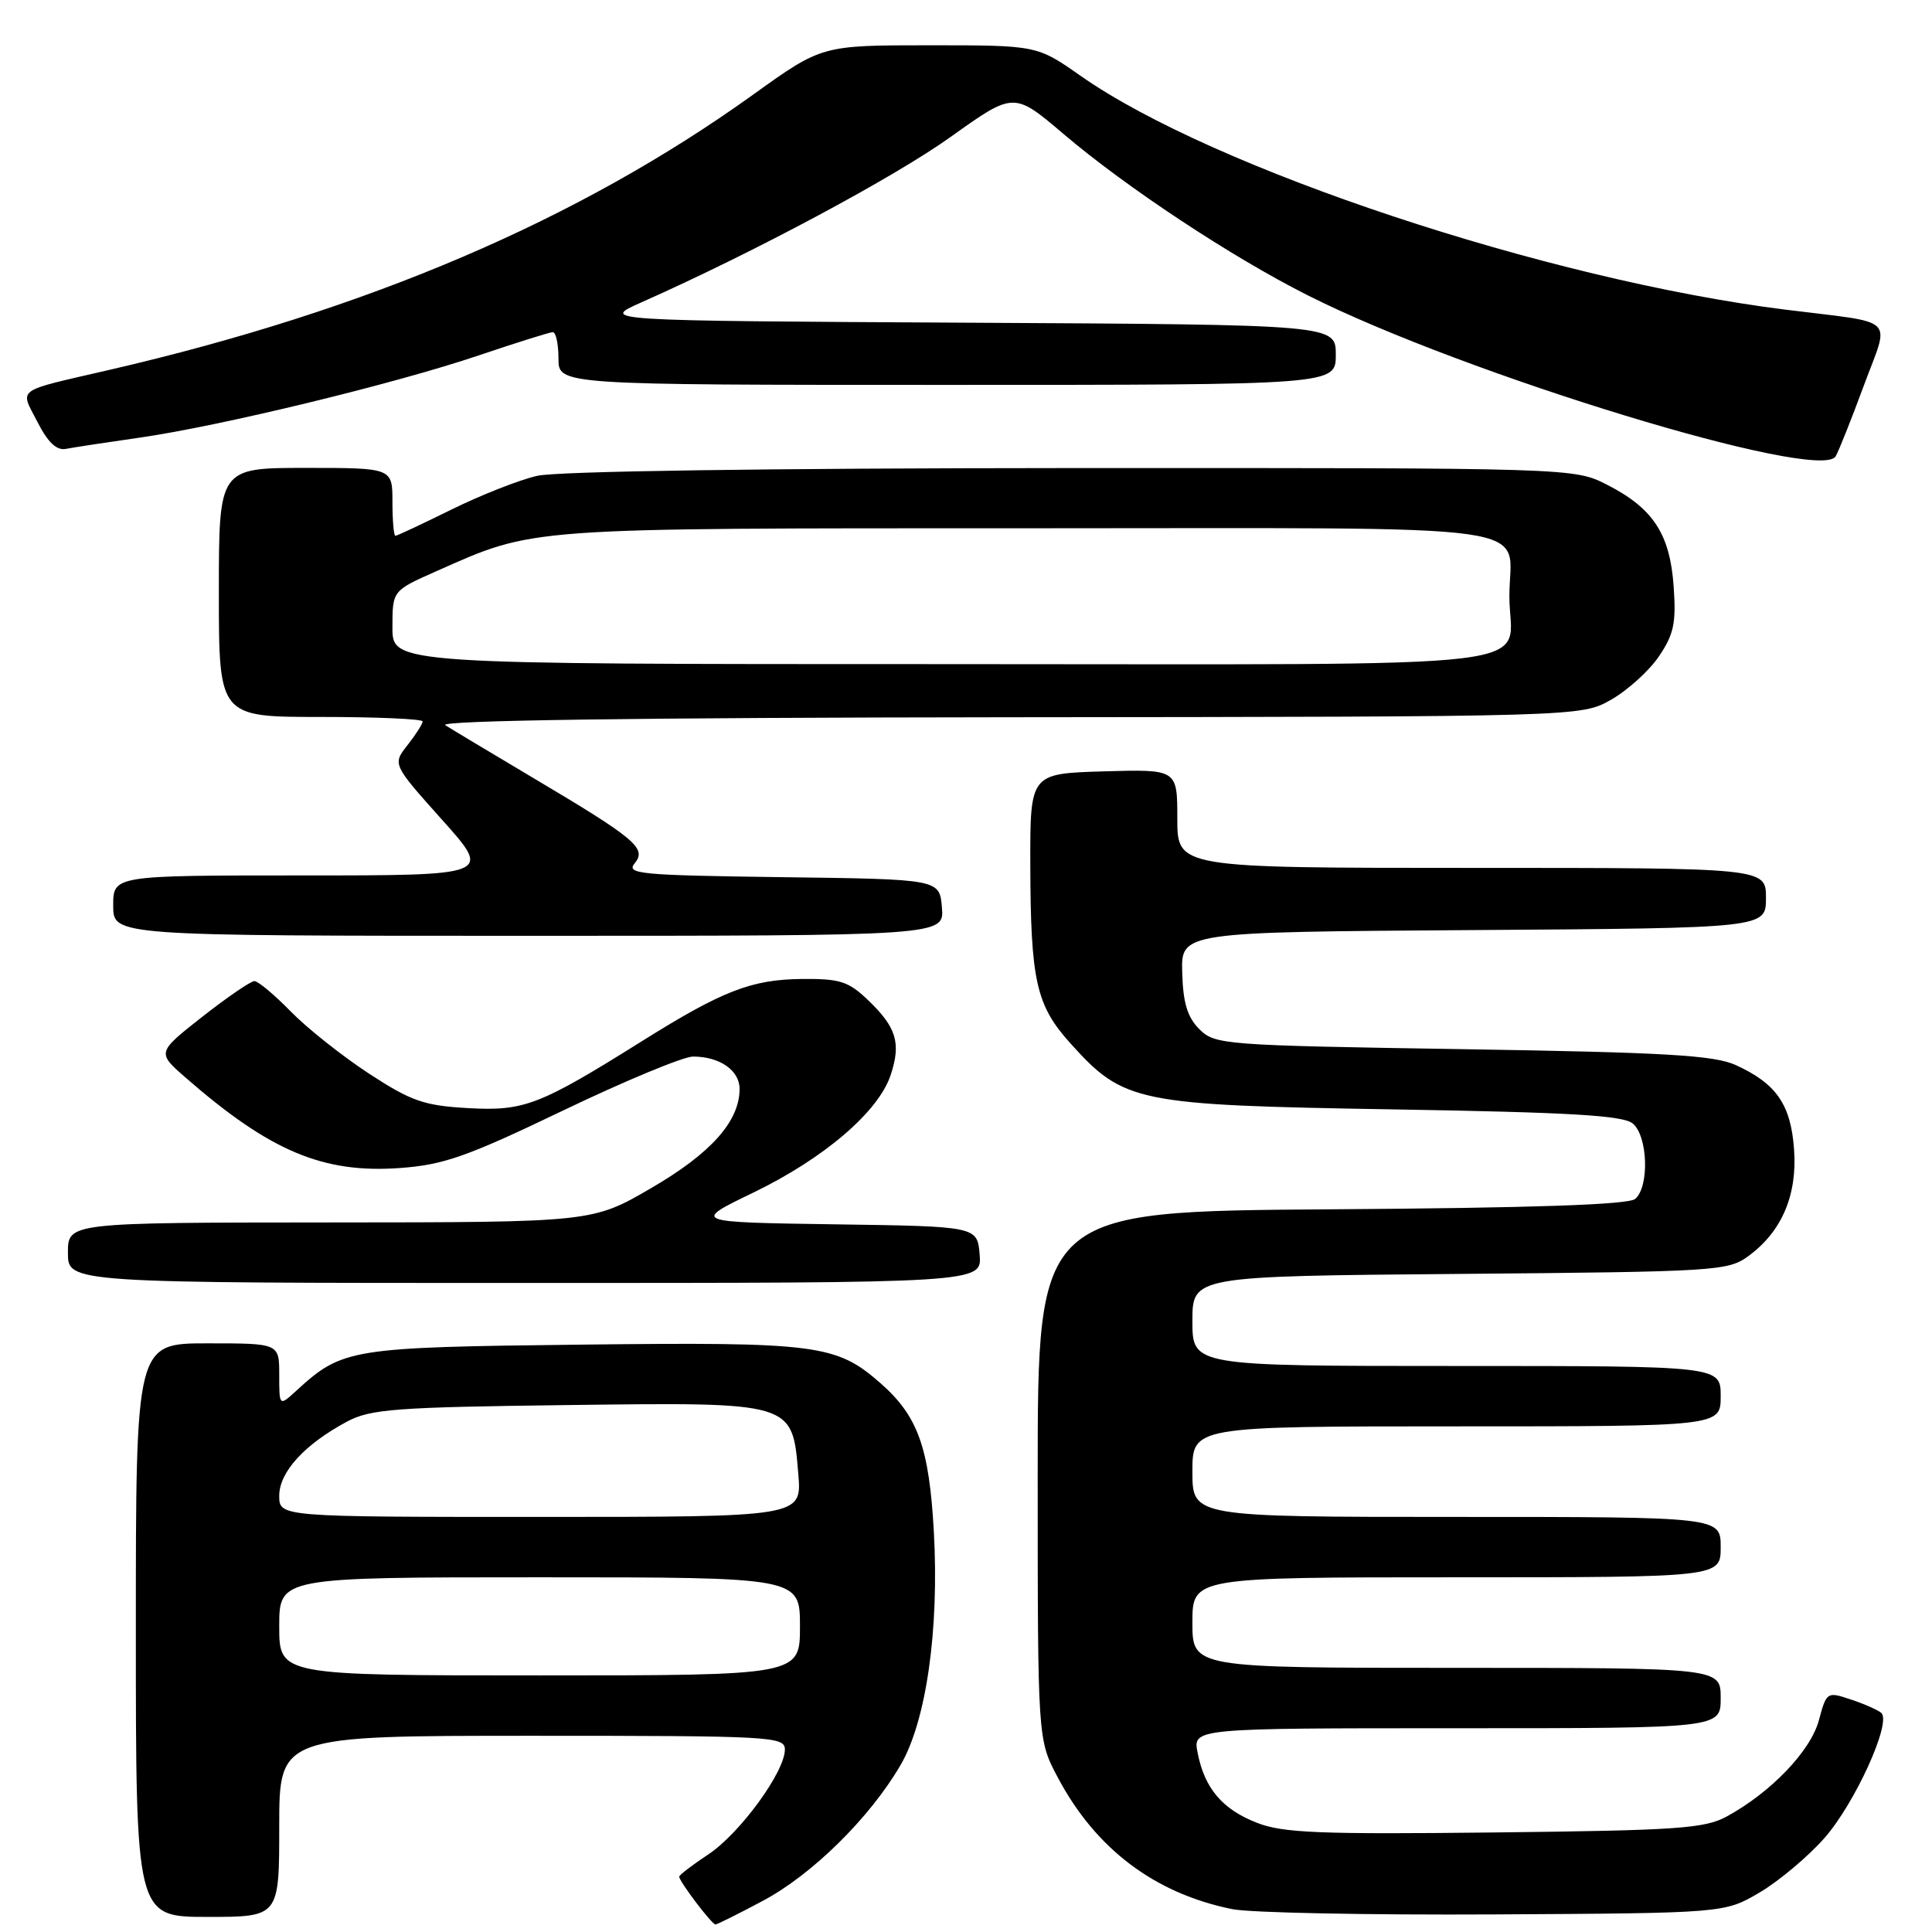 <?xml version="1.0" encoding="UTF-8" standalone="no"?>
<!DOCTYPE svg PUBLIC "-//W3C//DTD SVG 1.1//EN" "http://www.w3.org/Graphics/SVG/1.1/DTD/svg11.dtd" >
<svg xmlns="http://www.w3.org/2000/svg" xmlns:xlink="http://www.w3.org/1999/xlink" version="1.1" viewBox="0 0 256 256">
 <g >
 <path fill="currentColor"
d=" M 101.08 251.87 C 107.61 248.40 115.24 240.88 119.31 233.91 C 122.73 228.09 124.46 215.99 123.74 202.97 C 123.12 191.80 121.63 187.63 116.67 183.28 C 110.81 178.14 108.30 177.81 77.00 178.17 C 46.37 178.52 45.38 178.68 39.25 184.29 C 37.00 186.35 37.00 186.35 37.00 182.17 C 37.00 178.00 37.00 178.00 27.50 178.00 C 18.00 178.00 18.00 178.00 18.00 216.00 C 18.00 254.00 18.00 254.00 27.50 254.00 C 37.00 254.00 37.00 254.00 37.00 242.00 C 37.00 230.00 37.00 230.00 70.50 230.00 C 102.29 230.00 104.00 230.09 104.00 231.83 C 104.00 234.78 98.02 242.96 93.85 245.72 C 91.73 247.12 90.00 248.45 90.00 248.67 C 90.00 249.30 94.32 255.00 94.80 255.00 C 95.03 255.00 97.86 253.59 101.08 251.87 Z  M 233.15 250.77 C 235.71 249.26 239.58 246.01 241.75 243.55 C 245.80 238.94 250.68 228.21 249.28 226.97 C 248.85 226.59 247.05 225.79 245.27 225.20 C 242.09 224.13 242.03 224.17 241.01 227.95 C 239.92 232.01 234.66 237.50 228.81 240.69 C 225.89 242.29 222.26 242.54 198.05 242.81 C 174.85 243.07 169.98 242.88 166.55 241.53 C 161.96 239.74 159.61 236.97 158.69 232.25 C 158.05 229.00 158.05 229.00 193.03 229.00 C 228.00 229.00 228.00 229.00 228.00 225.00 C 228.00 221.00 228.00 221.00 193.00 221.00 C 158.00 221.00 158.00 221.00 158.00 215.00 C 158.00 209.00 158.00 209.00 193.00 209.00 C 228.00 209.00 228.00 209.00 228.00 205.00 C 228.00 201.00 228.00 201.00 193.00 201.00 C 158.00 201.00 158.00 201.00 158.00 195.00 C 158.00 189.00 158.00 189.00 193.00 189.00 C 228.00 189.00 228.00 189.00 228.00 185.00 C 228.00 181.00 228.00 181.00 193.00 181.00 C 158.00 181.00 158.00 181.00 158.00 175.05 C 158.00 169.10 158.00 169.10 193.43 168.80 C 227.44 168.51 228.97 168.42 231.68 166.43 C 236.11 163.18 238.17 158.34 237.72 152.27 C 237.29 146.34 235.36 143.57 230.00 141.13 C 227.12 139.82 220.74 139.45 193.78 139.02 C 162.07 138.52 160.98 138.43 158.92 136.37 C 157.33 134.78 156.76 132.88 156.65 128.87 C 156.50 123.50 156.50 123.50 195.25 123.24 C 234.00 122.98 234.00 122.98 234.00 118.99 C 234.00 115.00 234.00 115.00 195.00 115.00 C 156.00 115.00 156.00 115.00 156.00 108.46 C 156.00 101.93 156.00 101.93 146.25 102.21 C 136.50 102.50 136.50 102.50 136.52 114.50 C 136.56 129.94 137.28 133.19 141.81 138.22 C 148.92 146.11 150.48 146.43 184.60 147.00 C 208.07 147.39 215.06 147.80 216.35 148.87 C 218.36 150.54 218.57 157.28 216.66 158.87 C 215.74 159.63 203.10 160.06 176.41 160.24 C 137.50 160.50 137.50 160.50 137.50 195.50 C 137.50 230.50 137.50 230.50 140.15 235.50 C 145.17 244.98 152.98 250.88 163.27 252.97 C 165.60 253.45 181.22 253.76 198.00 253.67 C 228.50 253.50 228.50 253.50 233.15 250.77 Z  M 129.81 166.25 C 129.50 162.50 129.50 162.50 110.60 162.23 C 91.70 161.95 91.70 161.95 99.81 158.03 C 109.20 153.49 116.41 147.31 118.02 142.44 C 119.42 138.20 118.79 136.13 115.01 132.51 C 112.43 130.04 111.29 129.67 106.27 129.72 C 99.59 129.78 95.73 131.28 85.14 137.91 C 71.46 146.48 69.47 147.25 62.00 146.83 C 56.19 146.50 54.51 145.92 48.91 142.27 C 45.38 139.96 40.71 136.26 38.54 134.04 C 36.37 131.82 34.20 130.00 33.71 130.00 C 33.23 130.00 30.12 132.13 26.80 134.73 C 20.78 139.47 20.78 139.47 24.64 142.83 C 35.78 152.54 42.79 155.50 52.97 154.77 C 58.79 154.35 61.84 153.28 74.63 147.14 C 82.82 143.21 90.56 140.00 91.83 140.00 C 95.36 140.00 98.00 141.83 98.00 144.29 C 97.99 148.58 94.23 152.80 86.30 157.42 C 78.50 161.96 78.50 161.96 43.75 161.98 C 9.00 162.00 9.00 162.00 9.00 166.00 C 9.00 170.00 9.00 170.00 69.56 170.00 C 130.12 170.00 130.12 170.00 129.81 166.25 Z  M 124.81 120.25 C 124.50 116.50 124.50 116.50 103.64 116.23 C 84.80 115.98 82.92 115.81 84.10 114.39 C 85.74 112.40 84.25 111.15 70.50 102.99 C 65.00 99.72 59.83 96.62 59.00 96.09 C 58.03 95.46 84.12 95.09 133.50 95.04 C 209.50 94.97 209.50 94.97 213.47 92.72 C 215.65 91.48 218.51 88.90 219.81 86.98 C 221.79 84.07 222.11 82.56 221.77 77.74 C 221.29 70.77 219.06 67.36 212.98 64.25 C 208.58 62.00 208.58 62.00 142.04 62.02 C 101.50 62.04 73.81 62.44 71.18 63.05 C 68.80 63.59 63.69 65.61 59.82 67.52 C 55.95 69.43 52.60 71.00 52.39 71.00 C 52.18 71.00 52.00 68.97 52.00 66.50 C 52.00 62.00 52.00 62.00 40.50 62.00 C 29.00 62.00 29.00 62.00 29.00 78.50 C 29.00 95.00 29.00 95.00 42.50 95.00 C 49.92 95.00 56.00 95.27 56.00 95.59 C 56.00 95.92 55.10 97.33 54.00 98.73 C 52.00 101.27 52.00 101.27 58.59 108.64 C 65.18 116.00 65.18 116.00 40.09 116.00 C 15.00 116.00 15.00 116.00 15.00 120.00 C 15.00 124.00 15.00 124.00 70.06 124.00 C 125.12 124.00 125.12 124.00 124.81 120.25 Z  M 246.95 51.14 C 250.42 41.73 251.65 42.92 236.50 41.02 C 205.04 37.07 160.77 22.38 143.20 10.06 C 137.41 6.00 137.41 6.00 123.16 6.00 C 108.90 6.00 108.90 6.00 99.85 12.50 C 76.67 29.15 48.76 41.09 14.50 49.01 C 1.83 51.94 2.63 51.36 4.95 55.89 C 6.34 58.62 7.50 59.72 8.73 59.48 C 9.70 59.29 14.10 58.62 18.50 57.99 C 29.19 56.46 52.37 50.84 63.50 47.07 C 68.45 45.40 72.84 44.02 73.25 44.01 C 73.66 44.01 74.00 45.58 74.00 47.50 C 74.00 51.00 74.00 51.00 125.50 51.00 C 177.00 51.00 177.00 51.00 177.00 47.01 C 177.00 43.02 177.00 43.02 128.25 42.76 C 79.50 42.50 79.50 42.50 85.00 40.06 C 99.94 33.42 118.46 23.51 125.97 18.14 C 134.34 12.16 134.34 12.16 140.92 17.75 C 149.24 24.83 163.21 34.06 173.30 39.14 C 194.09 49.62 241.13 63.97 243.23 60.47 C 243.63 59.80 245.30 55.60 246.95 51.14 Z  M 37.00 215.50 C 37.00 209.00 37.00 209.00 71.50 209.00 C 106.00 209.00 106.00 209.00 106.00 215.50 C 106.00 222.00 106.00 222.00 71.50 222.00 C 37.00 222.00 37.00 222.00 37.00 215.50 Z  M 37.00 198.19 C 37.00 195.05 40.38 191.36 46.00 188.36 C 49.10 186.71 52.43 186.46 75.05 186.18 C 105.26 185.80 104.98 185.71 105.78 195.33 C 106.25 201.00 106.25 201.00 71.62 201.00 C 37.00 201.00 37.00 201.00 37.00 198.19 Z  M 52.00 83.14 C 52.00 78.27 52.00 78.27 57.75 75.72 C 70.96 69.86 69.06 70.00 136.15 70.00 C 206.48 70.00 200.00 69.09 200.00 79.00 C 200.00 88.96 208.01 88.00 124.96 88.00 C 52.00 88.00 52.00 88.00 52.00 83.14 Z "/>
</g>
</svg>